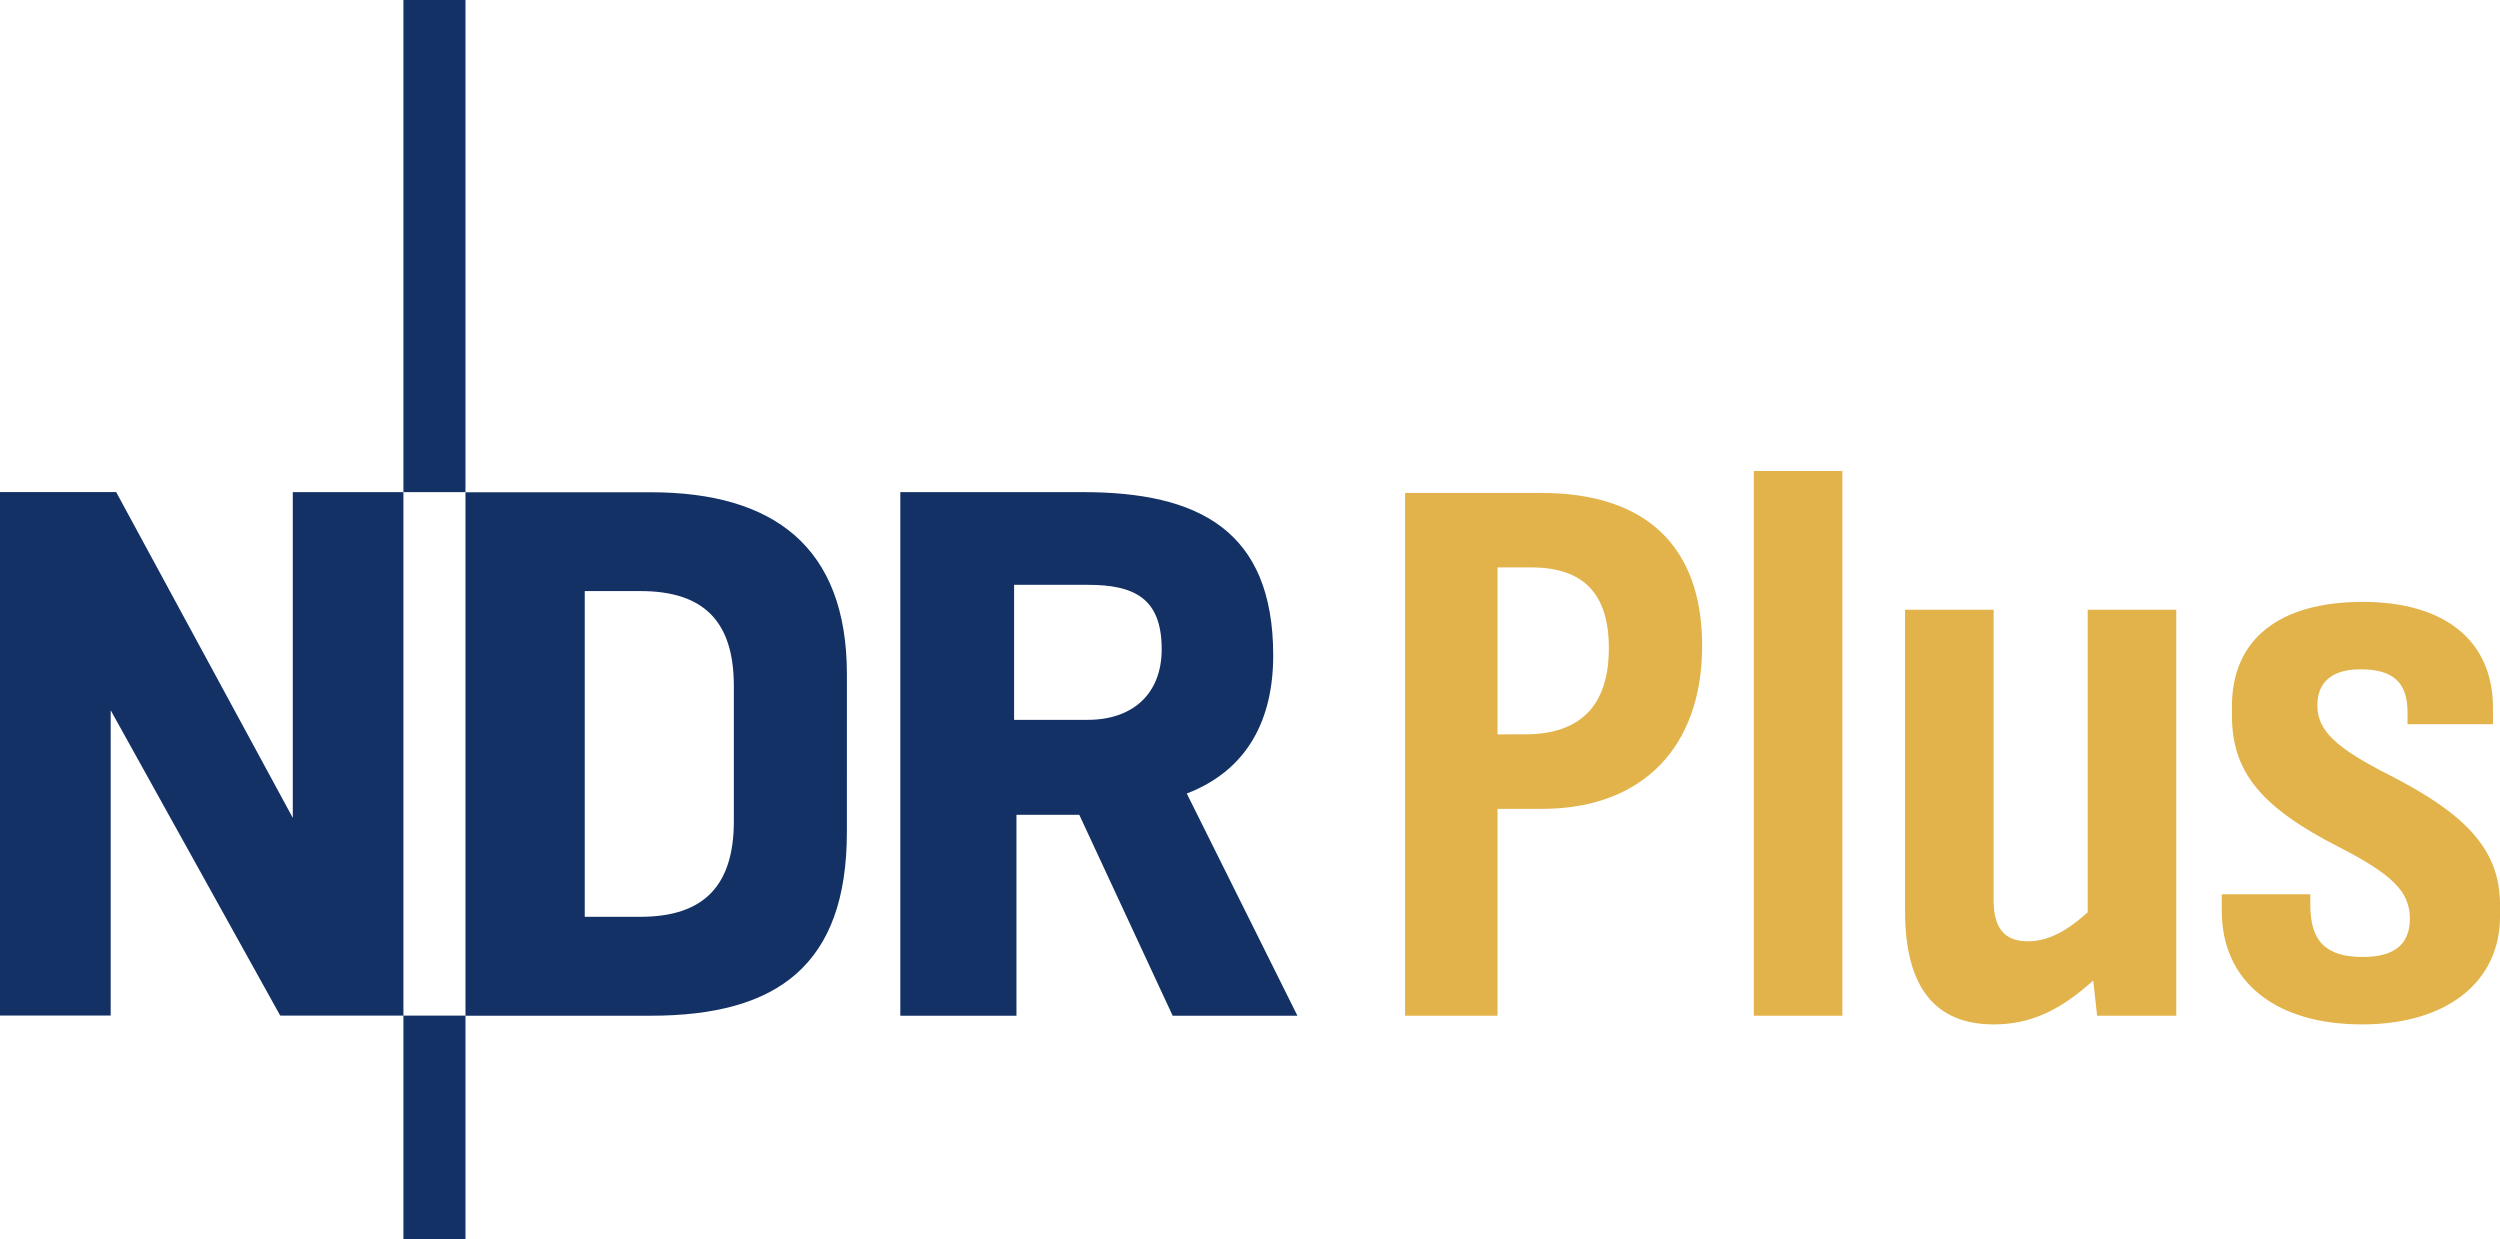 <svg xmlns="http://www.w3.org/2000/svg" height="297.45" width="600" viewBox="0 0 158.75 78.701">
    <g fill="#133165">
        <path d="M73.767 41.222c0-3.239-1.746-4.085-4.69-4.085h-4.682v8.573h4.682c2.791 0 4.69-1.594 4.69-4.488m8.62 23.279h-7.922L68.534 51.74h-3.989v12.761H57.17v-33.25h11.612c7.28 0 12.067 2.39 12.067 10.368 0 4.036-1.598 7.274-5.489 8.77zM29.557 0h-3.94v31.251h3.94zM46.599 52.142v-8.575c0-4.043-1.844-6.033-5.93-6.033h-3.538v20.684h3.539c4.085 0 5.929-2.043 5.929-6.076m7.178.69c0 8.426-4.382 11.667-12.458 11.667H29.557v-33.24H41.32c7.774 0 12.458 3.438 12.458 11.56z"/>
        <path d="M25.617 64.492V31.249h-7.025v20.687L7.375 31.246H-.001v33.243h7.029V45.103l10.764 19.386zM29.557 64.492h-3.94v14.207h3.94z"/>
    </g>
    <path d="M89.222 31.302v33.199h5.872V51.362h2.838c6.323 0 10.154-3.883 10.154-10.353 0-6.323-3.583-9.706-10.203-9.706zm5.872 15.331V36.031h2.142c3.335 0 4.926 1.692 4.926 5.127 0 3.633-1.79 5.474-5.324 5.474zm21.898-16.725h-5.625v34.593h5.624zm21.202 34.593V38.719h-5.624v19.214c-1.443 1.294-2.587 1.84-3.834 1.84-1.443 0-2.14-.846-2.14-2.587V38.72h-5.623v19.162c0 4.778 1.89 7.168 5.624 7.168 2.29 0 4.18-.846 6.323-2.789l.248 2.24zm14.685-18.515h5.425v-1.045c0-4.232-3.035-6.721-8.263-6.721-5.327 0-8.312 2.39-8.312 6.62v.598c0 3.585 1.842 5.823 6.819 8.363 3.384 1.741 4.48 2.836 4.48 4.53 0 1.64-.995 2.437-2.987 2.437-2.339 0-3.335-.996-3.335-3.285v-.696h-5.624v1.045c0 4.48 3.384 7.218 8.91 7.218 5.375 0 8.76-2.688 8.76-6.869v-.698c0-3.384-1.941-5.674-7.02-8.263-3.432-1.741-4.578-2.836-4.578-4.43 0-1.492.946-2.289 2.74-2.289 2.09 0 2.985.846 2.985 2.737z" fill="#e2b24b"/>
</svg>
